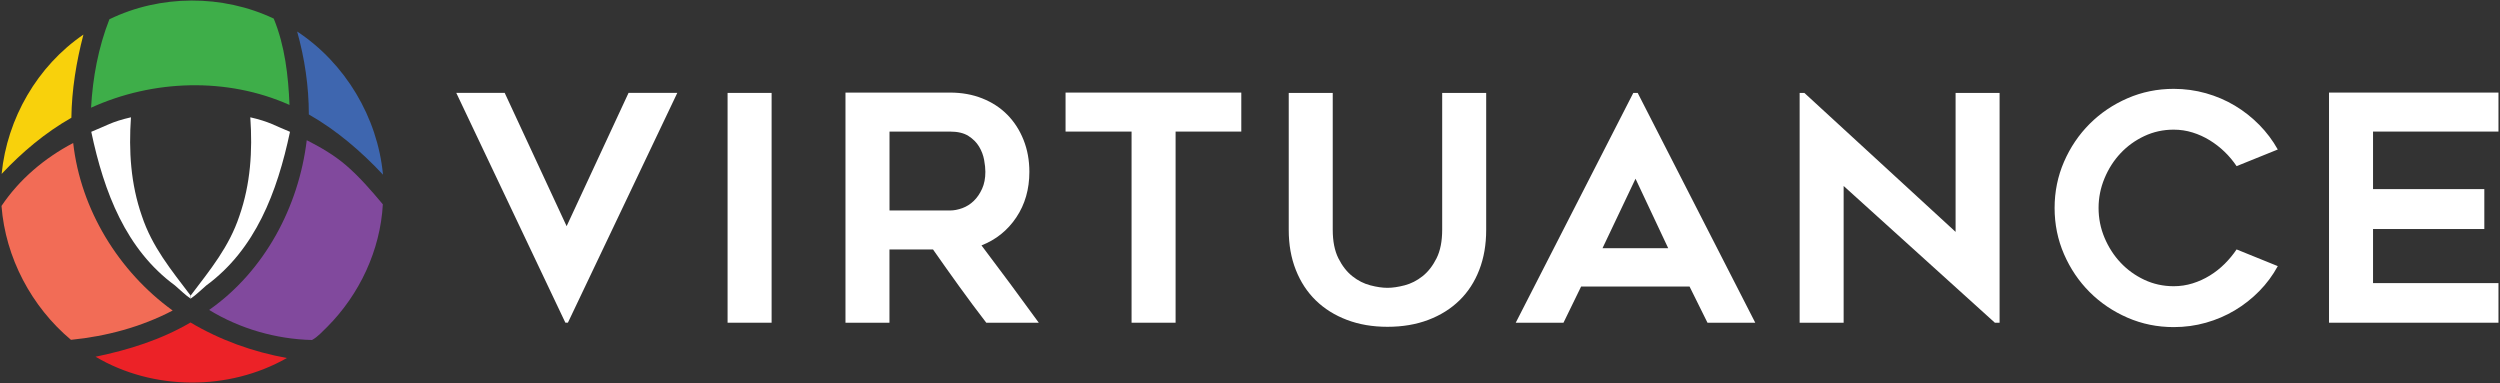<svg version="1.1" xmlns="http://www.w3.org/2000/svg" width="195.8" height="30" viewBox="0 0 979 150" class="icon_icon__1um2d virtIcon d-none d-md-block undefined vmsNav_logo__1VT7v"><rect x="0" y="0" width="979" height="150" fill="#333333" stroke="none"/><path fill="#3EAE49" d="m42.84,7.545c20,-9.71 44.26,-9.75 64.35,-0.27c4.39,10.7 5.71,22.35 6.18,33.82c-24.48,-10.93 -53.45,-9.95 -77.71,1.08c0.66,-11.82 2.85,-23.59 7.18,-34.63z"></path><path fill="#3E66AF" d="m116.36,12.335c18.84,12.42 31.51,33.6 33.62,56.06c-8.55,-9.12 -18.15,-17.37 -29.04,-23.58c0,-10.98 -1.62,-21.92 -4.58,-32.48z"></path><path fill="#F8D10C" d="m0.64,68.105c2.13,-21.67 13.99,-42.27 32.03,-54.56c-2.78,10.63 -4.57,21.56 -4.72,32.57c-10.21,5.81 -19.28,13.44 -27.31,21.99z"></path><path fill="#FFFFFF" d="m74.65,115.755c7.68,-10.14 15.06,-19.06 19.09,-31.17c4.39,-12.6 5.18,-25.44 4.28,-38.65c7.68,1.76 9.66,3.34 15.54,5.68c-5.02,23.77 -13.59,46.08 -32.78,60.17c-2.07,1.76 -3.89,3.64 -6.13,5.16"></path><path fill="#81499D" d="m120.12,54.905c5.42,2.74 10.71,5.82 15.34,9.78c5.34,4.59 9.95,9.95 14.46,15.33c-0.99,17.97 -9.11,35.26 -21.75,47.97c-1.91,1.8 -3.65,3.9 -6,5.16c-14.12,-0.34 -28.2,-4.41 -40.28,-11.77c21.69,-15.19 35.12,-40.43 38.23,-66.47z"></path><path fill="#F26C56" d="m0.59,80.645c7.04,-10.5 16.92,-18.79 28.07,-24.65c2.94,26.1 17.77,50.27 38.96,65.61c-12.34,6.45 -26.01,10.1 -39.83,11.47c-15.49,-12.99 -25.66,-32.22 -27.2,-52.43z"></path><path fill="#EC2227" d="m37.41,139.695c12.95,-2.67 25.75,-6.68 37.19,-13.41c11.6,6.89 24.48,11.52 37.75,13.91c-22.77,12.95 -52.36,12.85 -74.94,-0.5z"></path><path fill="#FFFFFF" d="m74.65,115.755c-7.68,-10.14 -15.06,-19.06 -19.09,-31.17c-4.39,-12.6 -5.18,-25.44 -4.28,-38.65c-7.68,1.76 -9.66,3.34 -15.54,5.68c5.02,23.77 13.59,46.08 32.78,60.17c2.07,1.76 3.89,3.64 6.13,5.16"></path><path fill="#FFFFFF" d="m265.23,36.375l-42.84,89.99l-0.99,0l-42.72,-89.99l18.96,0l24.25,52.2l24.25,-52.2l19.09,0z"></path><path fill="#FFFFFF" d="m302.16,126.375l-17.24,0l0,-89.99l17.24,0l0,89.99z"></path><path fill="#FFFFFF" d="m348.32,126.375l-17.23,0l0,-90.12l40.94,0c4.61,0 8.82,0.76 12.64,2.28c3.82,1.52 7.09,3.65 9.8,6.4c2.71,2.75 4.83,6.03 6.35,9.85c1.52,3.82 2.28,7.98 2.28,12.5c0,6.81 -1.71,12.76 -5.12,17.85c-3.41,5.09 -7.96,8.74 -13.63,10.96c7.57,10.01 15.05,20.11 22.44,30.29l-20.56,0c-3.6,-4.68 -7.12,-9.4 -10.55,-14.16c-3.43,-4.76 -6.87,-9.6 -10.31,-14.53l-17.06,0l0,28.68l0.01,0zm0,-43.95l23.68,0c1.56,0 3.17,-0.31 4.85,-0.92c1.68,-0.62 3.17,-1.56 4.48,-2.83c1.31,-1.27 2.39,-2.85 3.25,-4.74c0.86,-1.89 1.29,-4.1 1.29,-6.65c0,-1.31 -0.16,-2.87 -0.49,-4.68c-0.33,-1.8 -0.98,-3.53 -1.96,-5.17c-0.98,-1.64 -2.37,-3.04 -4.17,-4.19c-1.8,-1.15 -4.21,-1.72 -7.24,-1.72l-23.68,0l0,30.9l-0.01,0z"></path><path fill="#FFFFFF" d="m486.09,51.525l-25.73,0l0,74.85l-17.24,0l0,-74.85l-25.85,0l0,-15.27l68.82,0l0,15.27z"></path><path fill="#FFFFFF" d="m543.33,127.975c-5.83,0 -11.12,-0.9 -15.88,-2.71c-4.76,-1.8 -8.82,-4.35 -12.19,-7.63c-3.37,-3.28 -5.97,-7.26 -7.82,-11.94c-1.85,-4.68 -2.77,-9.89 -2.77,-15.63l0,-53.68l17.23,0l0,53.59c0,4.51 0.74,8.23 2.22,11.19c1.48,2.95 3.3,5.29 5.48,7.01c2.17,1.72 4.51,2.91 7.02,3.56c2.5,0.66 4.74,0.98 6.71,0.98c1.97,0 4.21,-0.33 6.71,-0.98c2.5,-0.65 4.84,-1.84 7.02,-3.56c2.17,-1.72 4,-4.06 5.48,-7.01c1.48,-2.95 2.22,-6.68 2.22,-11.19l0,-53.59l17.23,0l0,53.68c0,5.75 -0.9,10.96 -2.71,15.63c-1.81,4.68 -4.39,8.66 -7.76,11.94c-3.37,3.28 -7.43,5.83 -12.19,7.63c-4.76,1.81 -10.09,2.71 -16,2.71z"></path><path fill="#FFFFFF" d="m593.56,126.375l46.04,-89.99l1.72,0l46.04,89.99l-18.71,0l-7.02,-14.16l-42.47,0l-6.9,14.16l-18.7,0zm33.98,-29.18l25.73,0l-12.8,-27.21l-12.93,27.21z"></path><path fill="#FFFFFF" d="m781.19,126.375l-59.22,-53.55l0,53.55l-17.23,0l0,-89.99l1.85,0l59.22,54.42l0,-54.42l17.23,0l0,89.99l-1.85,0z"></path><path fill="#FFFFFF" d="m891.98,104.215c-1.97,3.61 -4.39,6.88 -7.26,9.79c-2.87,2.92 -6.05,5.42 -9.54,7.51c-3.49,2.09 -7.26,3.71 -11.33,4.86c-4.06,1.15 -8.27,1.72 -12.62,1.72c-6.4,0 -12.44,-1.23 -18.1,-3.69c-5.66,-2.46 -10.61,-5.81 -14.83,-10.03c-4.23,-4.23 -7.57,-9.17 -10.03,-14.83c-2.46,-5.66 -3.69,-11.7 -3.69,-18.1c0,-6.4 1.23,-12.43 3.69,-18.1c2.46,-5.66 5.81,-10.61 10.03,-14.83c4.23,-4.23 9.17,-7.57 14.83,-10.03c5.66,-2.46 11.7,-3.69 18.1,-3.69c4.35,0 8.56,0.58 12.62,1.72c4.06,1.15 7.84,2.77 11.33,4.86c3.49,2.09 6.67,4.6 9.54,7.51c2.87,2.91 5.29,6.14 7.26,9.66l-16.13,6.52c-1.32,-1.97 -2.85,-3.82 -4.62,-5.54c-1.77,-1.72 -3.72,-3.24 -5.85,-4.56c-2.13,-1.31 -4.39,-2.34 -6.77,-3.08c-2.38,-0.74 -4.84,-1.11 -7.39,-1.11c-4.11,0 -7.94,0.84 -11.51,2.52c-3.57,1.68 -6.67,3.92 -9.29,6.71c-2.63,2.79 -4.72,6.05 -6.28,9.79c-1.56,3.74 -2.34,7.61 -2.34,11.63c0,4.11 0.78,8 2.34,11.7c1.56,3.69 3.65,6.94 6.28,9.73c2.63,2.79 5.72,5.03 9.29,6.71c3.57,1.68 7.41,2.52 11.51,2.52c2.54,0 5.01,-0.37 7.39,-1.11c2.38,-0.74 4.64,-1.76 6.77,-3.08c2.13,-1.31 4.08,-2.85 5.85,-4.62c1.76,-1.76 3.3,-3.63 4.62,-5.6l16.13,6.54z"></path><path fill="#FFFFFF" d="m929.28,51.525l0,22.53l43.58,0l0,15.63l-43.58,0l0,21.18l49.12,0l0,15.51l-66.36,0l0,-90.12l66.36,0l0,15.27l-49.12,0z"></path></svg>
